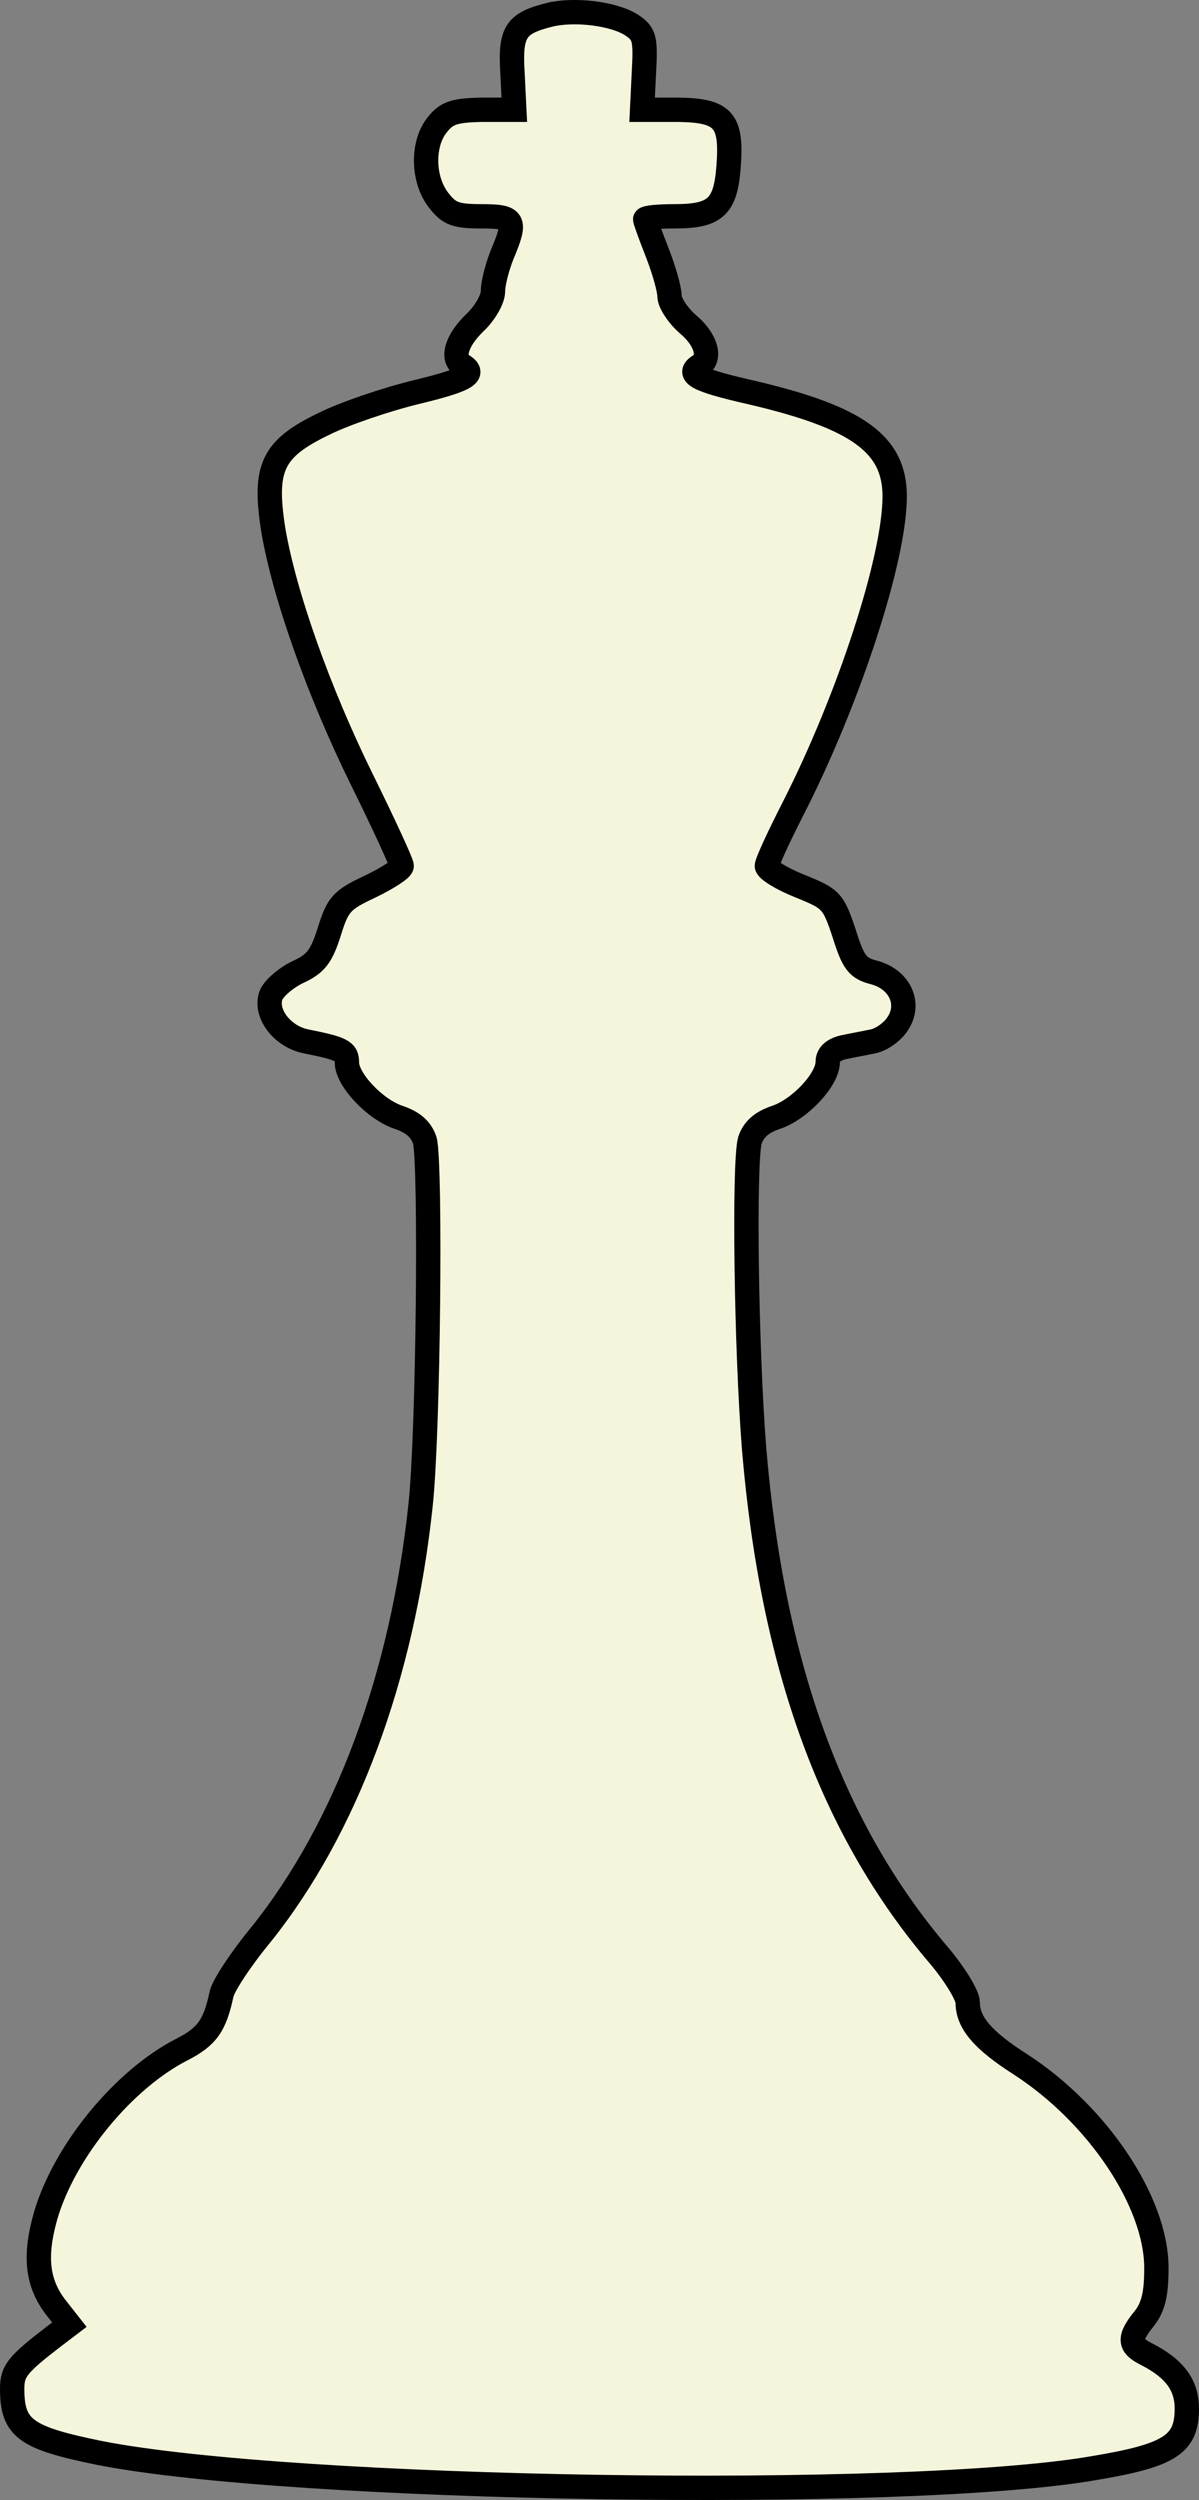 <?xml version="1.0" encoding="UTF-8"?>
<svg id="Capa_2" data-name="Capa 2" xmlns="http://www.w3.org/2000/svg" viewBox="0 0 197 410.63">
  <rect x="0" y="0" width="197" height="410.63" fill="#808080" stroke="none"/>
  <defs>
    <style>
      .cls-1 {
        fill: beige;
        stroke: #000;
        stroke-miterlimit: 10;
        stroke-width: 4px;
      }
    </style>
  </defs>
  <g id="Capa_1-2" data-name="Capa 1">
    <path class="cls-1" d="m90.3,2.43c-5.6,1.4-6.5,2.8-6.1,9.5l.3,6.1h-5.4c-4.4.1-5.7.5-7.2,2.4-2.6,3.1-2.5,9.1.2,12.5,1.7,2.2,2.8,2.6,7,2.6,5.5,0,5.8.6,3.4,6.3-.8,2-1.5,4.7-1.5,6s-1.3,3.6-3,5.2c-3,2.9-3.9,5.9-2,7,2.3,1.4.6,2.4-7.7,4.4-4.9,1.2-11.7,3.5-15.1,5.2-8.5,4.1-9.9,7.2-8.3,17.4,1.8,10.6,7.4,26.5,14.6,41.1,3.6,7.3,6.5,13.6,6.5,14.1s-2.3,2-5.2,3.4c-4.7,2.2-5.3,2.9-6.7,7.4-1.3,4.1-2.2,5.3-5.3,6.7-2,1-3.9,2.7-4.3,3.8-1,3,1.9,6.7,5.7,7.5,6,1.2,6.8,1.6,6.8,3.5,0,2.8,4.6,7.7,8.5,9,2.4.8,3.7,2,4.3,3.8,1,3.9.6,47.9-.7,59.9-3,28.2-12.2,53-26.2,70.5-3.3,4-6.2,8.4-6.5,9.8-1.1,5.2-2.4,7-6.5,9.1-9.6,4.9-19.3,16.7-22.4,27.3-1.9,6.7-1.4,11.1,1.7,15.1l2.2,2.8-2.5,1.9c-6,4.6-6.9,5.7-6.9,8.6,0,6.6,2.2,8.1,14.5,10.6,31.7,6.2,132.1,7.8,163,2.5,12.7-2.1,15.5-3.9,15.5-9.8,0-3.9-2-6.6-6.7-9-2.8-1.4-2.9-2.6-.3-5.8,1.5-1.9,2-4.1,2-8.3,0-10.9-9.7-25.3-22.4-33.5-6.1-3.9-8.6-6.8-8.6-10.1,0-1.2-2.1-4.6-4.6-7.6-17.7-20.7-27.5-47.6-30.5-83.4-1.3-16.3-1.7-46.7-.7-50.6.6-1.8,1.9-3,4.3-3.8,3.9-1.3,8.5-6.2,8.5-9.1,0-1.2.9-2,2.5-2.4,1.4-.3,3.6-.7,5-1s3.2-1.6,4-2.9c2.2-3.3.3-7.3-3.9-8.4-2.7-.7-3.4-1.6-4.9-6.4-1.8-5.4-2.1-5.7-7.3-7.8-3-1.2-5.4-2.7-5.4-3.3s2-4.9,4.4-9.6c9.1-17.9,16.6-40.9,16.6-51.1,0-8.6-6.1-13-23.7-17.1-8.8-2-10.6-3-8.3-4.4,1.9-1.2,1-4.3-2-6.8-1.6-1.4-3-3.5-3-4.6s-.9-4.3-2-7.1-2-5.3-2-5.5c0-.3,2.2-.5,4.8-.5,6.7,0,8.4-1.5,8.9-8.1.6-7.7-.8-9.3-8.3-9.4h-5.9l.3-6.2c.3-5.5.1-6.3-2-7.7-2.9-1.9-9.4-2.7-13.5-1.7Z"/>
  </g>
</svg>